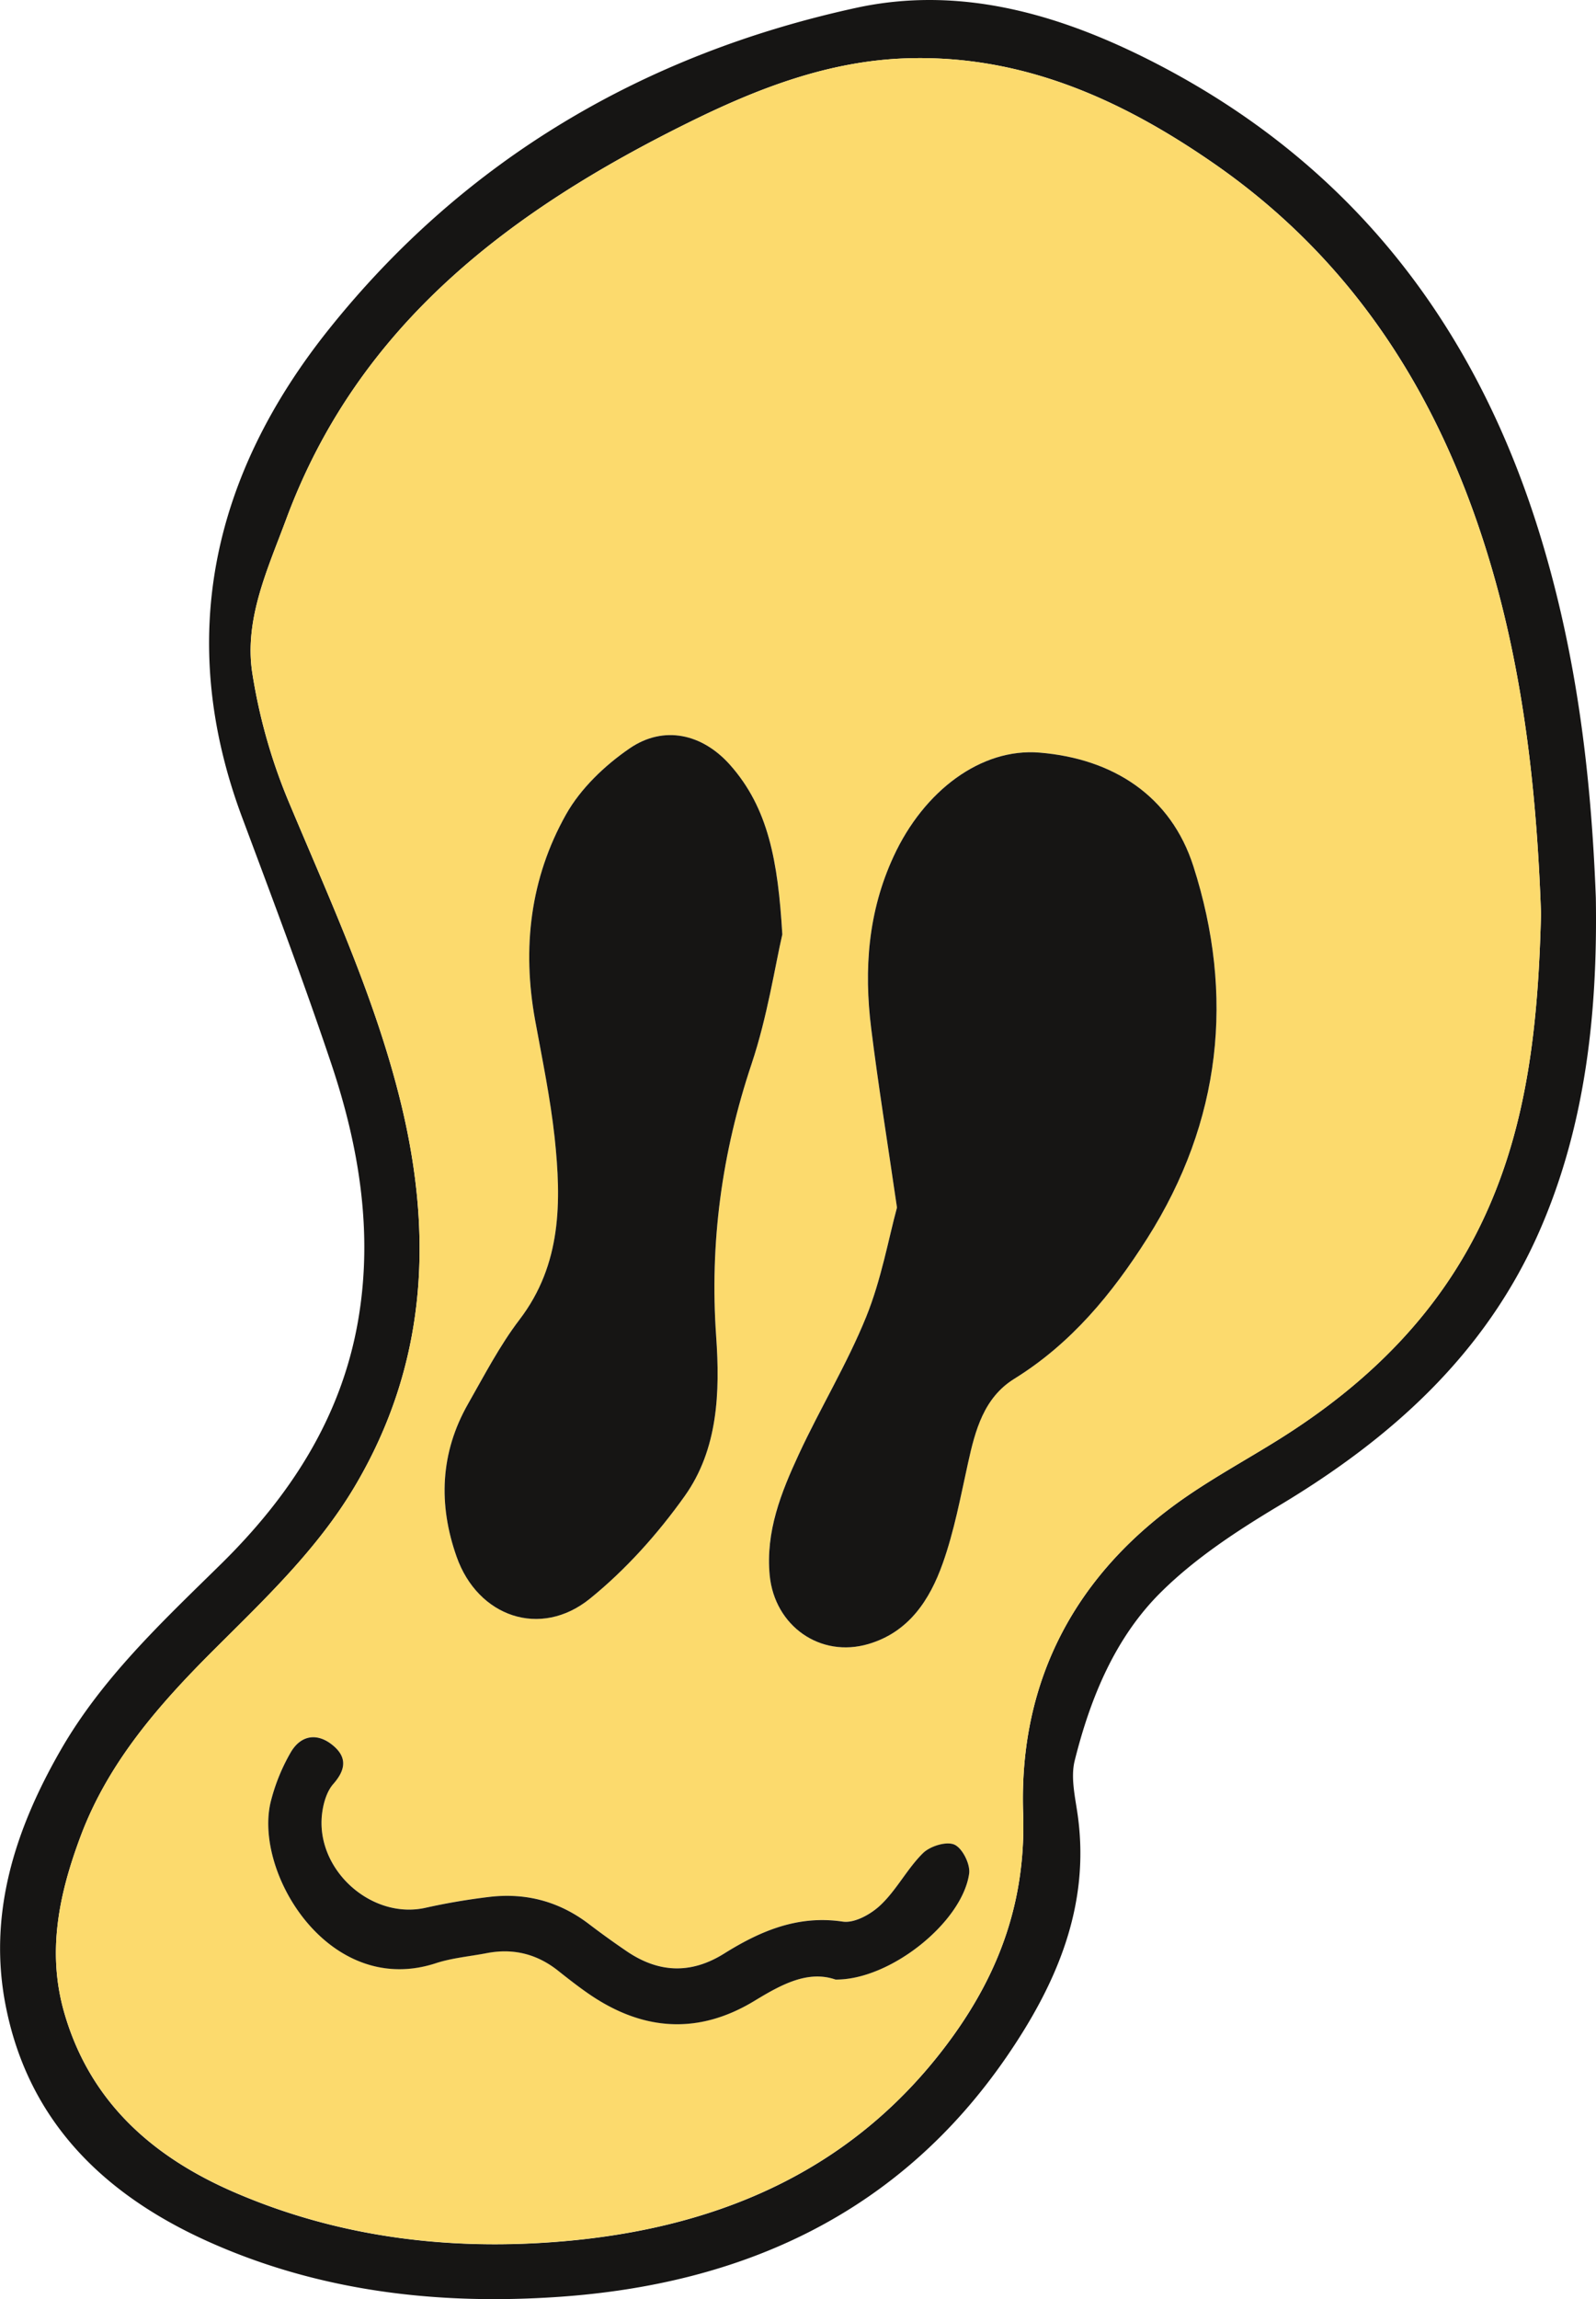 <svg xmlns="http://www.w3.org/2000/svg" width="750.13" height="1080" viewBox="0 0 750.13 1080"><g id="Слой_2" data-name="Слой 2"><g id="Hippy13_544105868"><g id="Hippy13_544105868-2" data-name="Hippy13_544105868"><path d="M750.05 421.7c.81 50.48-3.89 105.43-26.82 157.29-25.34 57.29-69.38 96.7-122.11 128.26-19.45 11.65-39 24.43-55 40.17-21.92 21.46-33.61 50-41 79.56-1.94 7.76.12 16.76 1.32 25 6.24 43.22-10 80.2-33.42 114.26-50.56 73.43-123.74 106.67-210.36 112.64-56.23 3.87-111.62-2.33-163.79-25.52-48.9-21.73-85-55.88-96-110.23C-6 899.6 6.92 859.58 28.55 822c19.39-33.71 47.48-60 74.85-86.87 32.91-32.25 57.17-69.31 65-115.35 7-41.1.35-81.25-12.72-120.19s-27.53-77.24-41.88-115.65c-31.51-84.37-13.62-161.08 40.55-229C218.15 75 302.59 25.44 402.3 3.71c48.1-10.49 94 2.45 137.13 24.09 95.5 48 155.15 125.52 185.48 227.07C740.66 307.62 747.78 361.56 750.05 421.7zm-25.76 7.49c-1.89-53.64-7.49-108.28-22.93-161.52-22.6-77.91-62.89-143.75-130.64-190.75C527.18 46.72 480.45 25.61 426 27.4c-36.46 1.2-69.73 14.06-101.84 29.9C240.49 98.58 168.56 152 134.5 243.91c-8.63 23.28-19.65 46.63-16 71.76A261 261 0 0 0 136.28 378c19.33 46.06 40.26 91.35 52.17 140.23 15.3 62.78 12 122.9-21.52 179.67-17.59 29.76-42.45 53.18-66.59 77.27-25.66 25.6-49.42 52.67-62.41 87.26-10.09 26.86-16 54.24-7.73 83 12.16 42.18 41.89 68 80.45 84.56 50.24 21.62 103.51 27.59 157.29 22.51 72.21-6.82 134.92-34.31 179.1-94.88 22.89-31.38 35.21-65.27 33.84-105.93C478.79 789 505.77 738.5 558 702.72c13.73-9.4 28.39-17.44 42.53-26.25 42-26.19 76.24-59.59 97.28-105.15C718.45 526.68 723 479 724.29 429.19z" fill="#161514"/><path d="M724.29 429.19C723 479 718.45 526.68 697.82 571.32c-21 45.56-55.29 79-97.28 105.15-14.14 8.81-28.8 16.85-42.53 26.25C505.77 738.5 478.79 789 480.88 851.63c1.37 40.66-10.95 74.55-33.84 105.93-44.18 60.57-106.89 88.06-179.1 94.88-53.78 5.08-107-.89-157.29-22.51-38.56-16.59-68.29-42.38-80.45-84.56-8.28-28.71-2.36-56.09 7.73-83 13-34.59 36.75-61.66 62.41-87.26 24.14-24.09 49-47.51 66.59-77.27 33.56-56.77 36.82-116.89 21.52-179.67-11.91-48.88-32.84-94.17-52.17-140.23a261 261 0 0 1-17.76-62.32c-3.67-25.13 7.35-48.48 16-71.76C168.56 152 240.49 98.58 324.17 57.3 356.28 41.46 389.55 28.6 426 27.4c54.44-1.79 101.17 19.32 144.71 49.52 67.75 47 108 112.84 130.64 190.75C716.8 320.91 722.4 375.55 724.29 429.19zm-302.7 138c-4 14.52-7.33 33.71-14.49 51.37-9 22.16-21.59 42.82-31.67 64.57-8.3 17.92-15.71 36.27-13.67 56.91 2.34 23.66 23.7 38.86 46.42 32.17 19-5.59 28.81-20.75 34.87-37.8 5.42-15.23 8.41-31.35 11.91-47.2 3.4-15.43 7.45-30.72 21.74-39.57 26.74-16.58 46-39.9 62.52-66 34.81-54.88 41.15-114 21.66-174.77-10.54-32.89-37.54-50.5-72.31-53.36-27.39-2.26-54.32 17.83-68.58 48.75-11.95 25.9-14 53-10.53 80.72C412.74 509.47 417 535.83 421.59 567.21zm-53.9-128.3c-2-34.45-6.59-59.4-24.59-79.64-13-14.59-31.11-18.7-47.07-7.8-11.72 8-23.13 18.89-30 31.12-16.83 29.93-20.72 62.81-14.49 96.78 3.35 18.28 7.19 36.54 9.15 55 3.18 30 3.36 59.45-16.51 85.49-9.34 12.23-16.53 26.16-24.2 39.6-13.09 23-14 47.24-5.37 71.77 10 28.25 39.4 38.5 62.65 19.71 16.87-13.64 31.92-30.47 44.54-48.19 15.69-22 16.65-48.81 14.8-75-3.11-43.92 2.69-86.27 16.67-128.08C360.69 477.46 364.22 454 367.69 438.91zm25 490.93c25.68.26 59.54-26.91 62.83-49.75.63-4.37-3.17-12-6.89-13.63s-11.48.75-14.82 4c-7.35 7.26-12.24 17-19.68 24.15-4.56 4.37-12.42 8.79-18 8-21.21-3.15-38.82 4.44-55.84 15.06-15.58 9.71-30.73 9-45.67-1.11q-9.11-6.2-17.88-12.87c-14-10.64-29.71-14.75-47-12.65-10 1.21-19.92 2.89-29.72 5.08-25.6 5.71-52-18.17-48.61-44.54.61-4.73 2.17-10.15 5.19-13.58 5.75-6.51 6.72-12.34.09-18-7.24-6.15-15-5.21-19.85 2.76a89.61 89.61.0 0 0-9.27 22.29c-9.36 33.16 26.53 93.62 77.25 77.09 7.66-2.5 15.91-3.19 23.88-4.73 12.56-2.43 23.78.42 33.78 8.38 4.55 3.61 9.13 7.19 13.9 10.5 25.35 17.58 51.58 19.73 78.32 3.46C367.25 932.16 379.67 925.36 392.7 929.84z" fill="#fcda6d"/><path d="M421.59 567.21c-4.57-31.38-8.85-57.74-12.13-84.22C406 455.3 408 428.17 420 402.27c14.26-30.92 41.19-51 68.58-48.75 34.77 2.86 61.77 20.47 72.31 53.36 19.49 60.76 13.15 119.89-21.66 174.77-16.56 26.11-35.78 49.43-62.52 66-14.29 8.85-18.34 24.14-21.74 39.57-3.5 15.85-6.49 32-11.91 47.2-6.06 17.05-15.89 32.21-34.87 37.8-22.72 6.69-44.08-8.51-46.42-32.17-2-20.64 5.37-39 13.67-56.91 10.08-21.75 22.69-42.41 31.67-64.57C414.26 600.92 417.63 581.73 421.59 567.21z" fill="#161514"/><path d="M367.69 438.91c-3.47 15.06-7 38.55-14.42 60.75-14 41.81-19.78 84.16-16.67 128.08 1.85 26.18.89 53-14.8 75-12.62 17.72-27.67 34.55-44.54 48.19-23.25 18.79-52.69 8.54-62.65-19.71-8.66-24.53-7.72-48.79 5.37-71.77 7.67-13.44 14.86-27.37 24.2-39.6 19.87-26 19.69-55.53 16.51-85.49-2-18.44-5.8-36.7-9.15-55-6.23-34-2.34-66.85 14.49-96.78 6.87-12.23 18.28-23.11 30-31.12 16-10.9 34.09-6.79 47.07 7.8C361.1 379.51 365.66 404.46 367.69 438.91z" fill="#161514"/><path d="M392.7 929.84c-13-4.48-25.45 2.32-38 9.94-26.74 16.27-53 14.12-78.32-3.46-4.77-3.31-9.35-6.89-13.9-10.5-10-8-21.22-10.81-33.78-8.38-8 1.54-16.22 2.23-23.88 4.73-50.72 16.53-86.61-43.93-77.25-77.09a89.61 89.61.0 0 1 9.27-22.29c4.88-8 12.61-8.91 19.85-2.76 6.63 5.64 5.66 11.47-.09 18-3 3.43-4.58 8.85-5.19 13.58C148 878 174.44 901.84 2e2 896.13c9.8-2.19 19.75-3.87 29.72-5.08 17.25-2.1 33 2 47 12.65q8.76 6.67 17.88 12.87c14.94 10.14 30.09 10.82 45.67 1.11 17-10.62 34.63-18.21 55.84-15.06 5.61.83 13.47-3.59 18-8 7.44-7.13 12.33-16.89 19.68-24.15 3.34-3.3 11.05-5.7 14.82-4s7.52 9.26 6.89 13.63C452.24 902.93 418.38 930.1 392.7 929.84z" fill="#161514"/></g></g></g></svg>